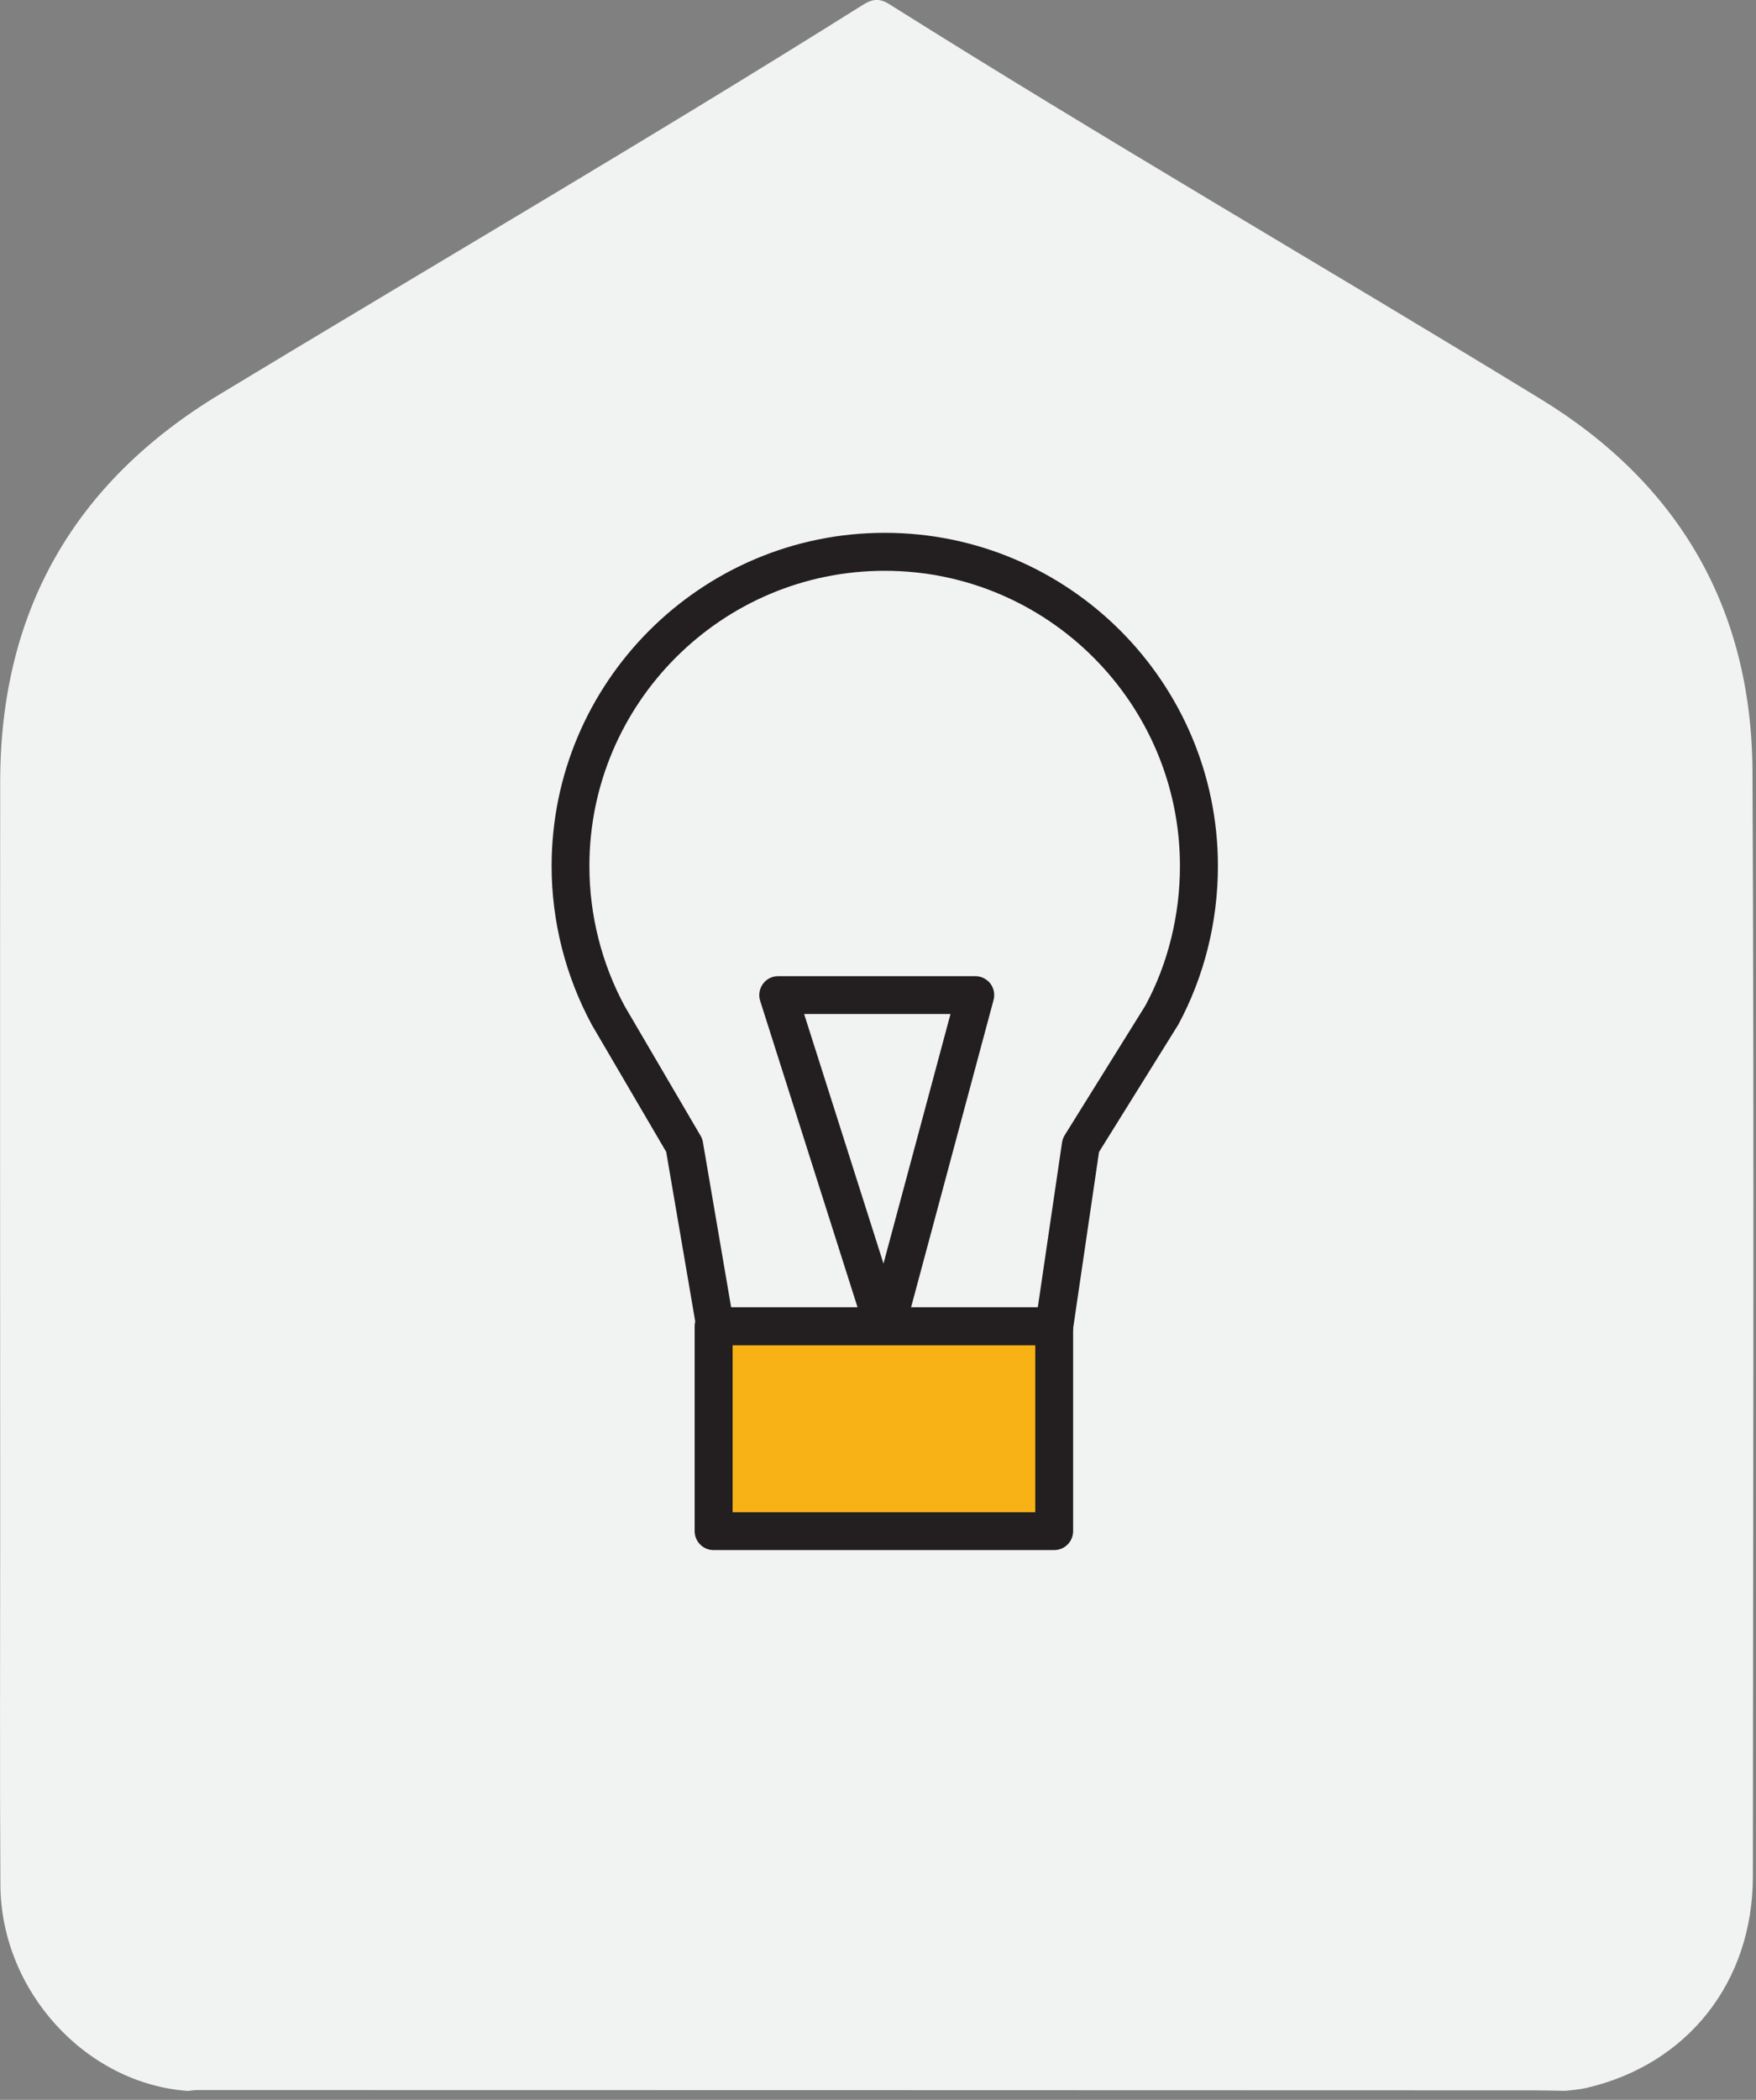 <svg width="179" height="214" viewBox="0 0 179 214" fill="none" xmlns="http://www.w3.org/2000/svg">
<rect x="0" y="0" width="179" height="214" fill="#808080" stroke="none"/>
<g clip-path="url(#clip0_699_53)">
<path d="M178.64 78.6C178.56 62.1 171.19 49.32 157.07 40.68C135 27.19 112.59 14.23 90.69 0.45C89.66 -0.2 88.95 -0.13 87.95 0.5C66.31 14.09 44.24 26.97 22.37 40.2C7.54 49.17 0.04 62.31 0.02 79.63C-0.01 105.07 0.02 130.51 0.02 155.95C0.02 168 -0.03 180.05 0.04 192.09C0.1 202.92 8.76 212.36 19.17 213.09C19.49 213.06 19.8 213 20.12 213C65.52 213 110.93 213.02 156.33 213.03C157.42 213.03 158.51 213.07 159.59 213.08C160.29 212.99 161 212.95 161.68 212.79C172.01 210.41 178.67 202.01 178.68 191.25C178.7 153.7 178.82 116.15 178.64 78.59V78.6Z" fill="#F1F2F2"/>
<path d="M58.15 88.26C58.15 70.57 72.49 56.23 90.18 56.23C107.87 56.23 122.21 70.57 122.21 88.26C122.21 93.77 120.85 98.97 118.4 103.49L110.17 116.71L107.45 135.15H72.91L69.74 116.71L61.99 103.47C59.54 98.94 58.15 93.76 58.15 88.25V88.26Z" fill="#F1F2F2"/>
<path d="M107.46 137.09H72.92C71.98 137.09 71.17 136.42 71.01 135.49L67.91 117.39L60.34 104.46C57.64 99.47 56.23 93.89 56.23 88.26C56.23 69.53 71.46 54.3 90.19 54.3C108.92 54.3 124.15 69.53 124.15 88.26C124.15 93.94 122.75 99.53 120.11 104.42L112.03 117.4L109.38 135.45C109.24 136.4 108.43 137.1 107.47 137.1L107.46 137.09ZM74.54 133.23H105.79L108.26 116.43C108.3 116.17 108.39 115.92 108.53 115.69L116.76 102.47C119.04 98.25 120.28 93.3 120.28 88.26C120.28 71.67 106.78 58.17 90.18 58.17C73.58 58.17 60.08 71.67 60.08 88.26C60.08 93.25 61.33 98.2 63.69 102.56L71.41 115.74C71.53 115.94 71.61 116.16 71.65 116.39L74.53 133.23H74.54Z" fill="#231F20"/>
<path d="M79.33 101.4L90.21 135.64L99.41 101.4H79.33Z" fill="#F1F2F2"/>
<path d="M90.21 137.57C89.37 137.57 88.63 137.03 88.37 136.23L77.49 102C77.3 101.41 77.41 100.77 77.77 100.27C78.13 99.77 78.71 99.48 79.33 99.48H99.41C100.01 99.48 100.58 99.76 100.95 100.23C101.31 100.71 101.44 101.33 101.28 101.91L92.09 136.14C91.87 136.97 91.12 137.55 90.27 137.57H90.23H90.21ZM81.97 103.34L90.06 128.77L96.89 103.34H81.97Z" fill="#231F20"/>
<path d="M107.45 135.16H72.74V156.04H107.45V135.16Z" fill="#F9B215"/>
<path d="M107.46 157.97H72.74C71.67 157.97 70.81 157.1 70.81 156.04V135.17C70.81 134.1 71.68 133.24 72.74 133.24H107.46C108.53 133.24 109.39 134.11 109.39 135.17V156.04C109.39 157.11 108.52 157.97 107.46 157.97ZM74.68 154.11H105.53V137.1H74.68V154.11Z" fill="#231F20"/>
</g>
<defs>
<clipPath id="clip0_699_53">
<rect width="178.74" height="213.1" fill="white"/>
</clipPath>
</defs>
</svg>
